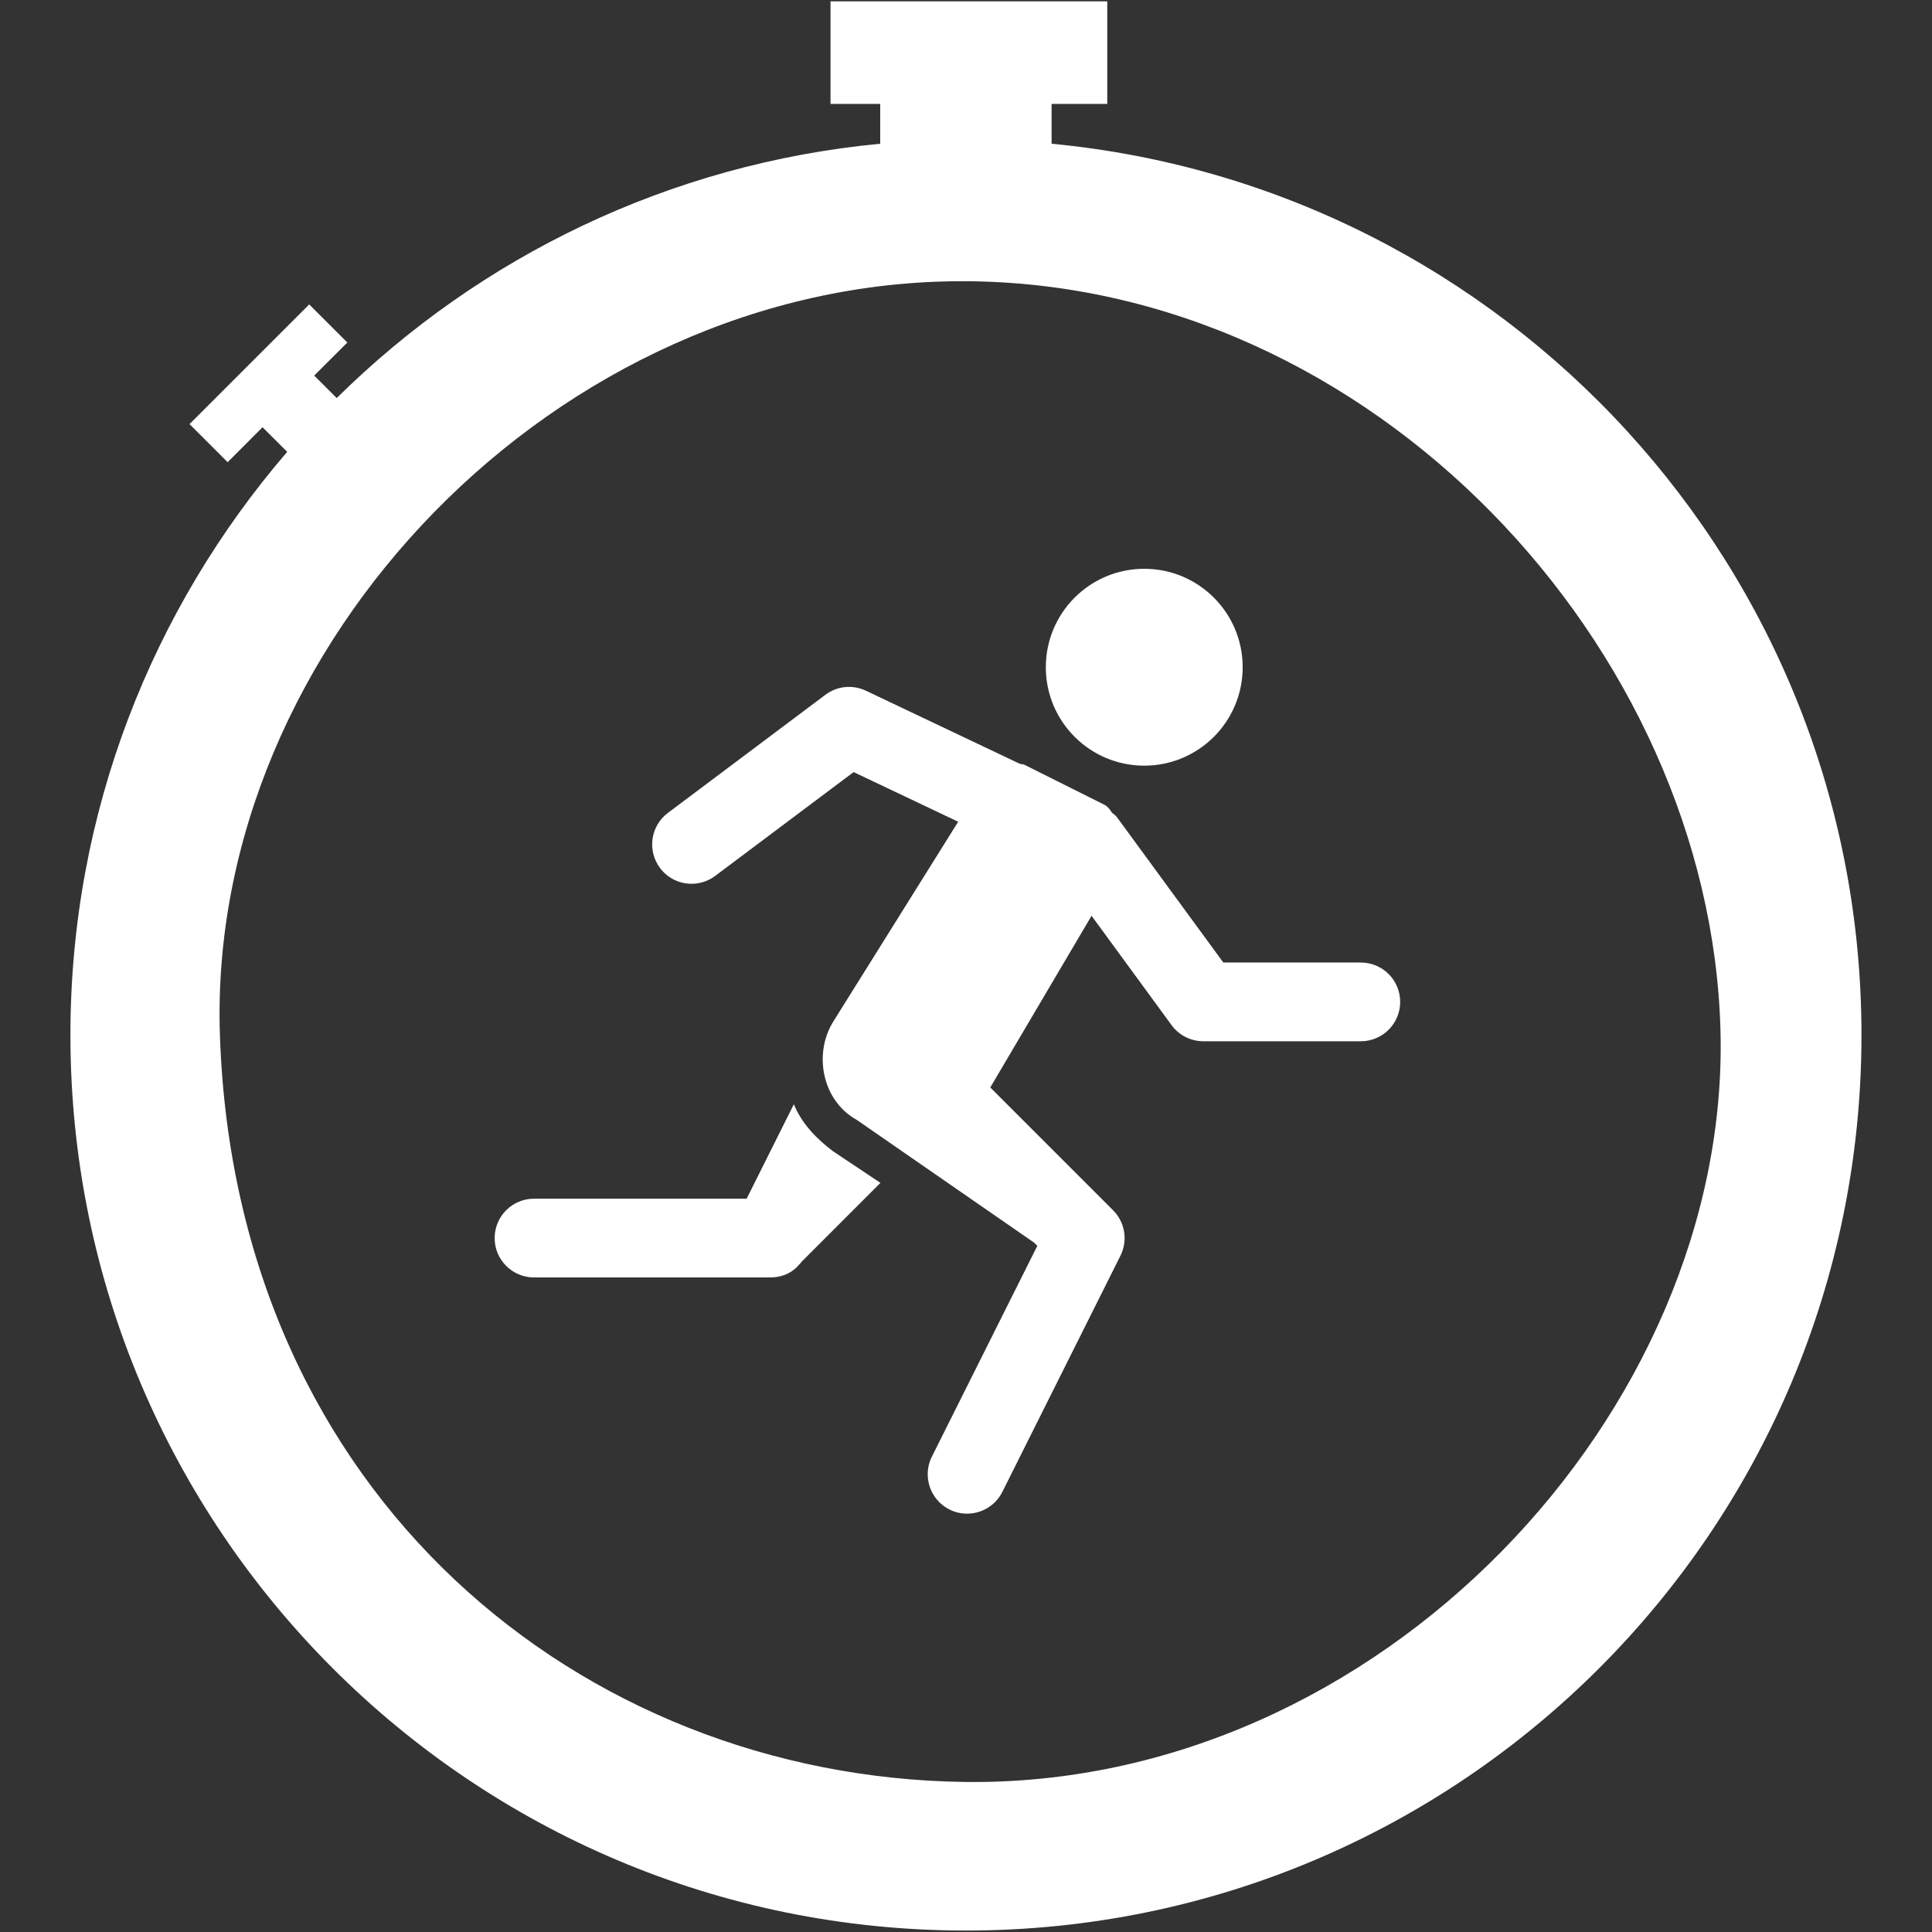 <?xml version="1.0" encoding="UTF-8" standalone="no"?>
<!-- Created with Inkscape (http://www.inkscape.org/) -->

<svg
   xmlns:dc="http://purl.org/dc/elements/1.1/"
   xmlns:cc="http://creativecommons.org/ns#"
   xmlns:rdf="http://www.w3.org/1999/02/22-rdf-syntax-ns#"
   xmlns:svg="http://www.w3.org/2000/svg"
   xmlns="http://www.w3.org/2000/svg"
   xmlns:sodipodi="http://sodipodi.sourceforge.net/DTD/sodipodi-0.dtd"
   xmlns:inkscape="http://www.inkscape.org/namespaces/inkscape"
   width="96"
   height="96"
   id="svg2"
   version="1.1"
   inkscape:version="0.48.5 r10040"
   sodipodi:docname="notification_icon.svg">
  <rect width="100%" height="100%" fill="#333333" stroke="none"/>
  <defs
     id="defs4" />
  <sodipodi:namedview
     id="base"
     pagecolor="#ffffff"
     bordercolor="#666666"
     borderopacity="1.0"
     inkscape:pageopacity="0.0"
     inkscape:pageshadow="2"
     inkscape:zoom="8"
     inkscape:cx="-5.109649"
     inkscape:cy="46.464781"
     inkscape:document-units="px"
     inkscape:current-layer="layer1"
     showgrid="false"
     inkscape:window-width="1920"
     inkscape:window-height="1018"
     inkscape:window-x="1272"
     inkscape:window-y="-8"
     inkscape:window-maximized="1" />
  <g
     inkscape:label="Layer 1"
     inkscape:groupmode="layer"
     id="layer1"
     transform="translate(0,-956.362)">
    <path
       id="path2986"
       d="m 51.966,989.516 c 0,-2.702 2.189,-4.891 4.891,-4.891 2.702,0 4.891,2.189 4.891,4.891 0,2.702 -2.189,4.891 -4.891,4.891 -2.702,0 -4.891,-2.189 -4.891,-4.891 z m 15.65,14.672 h -6.831 l -5.284,-7.219 c -0.072,-0.1 -0.176,-0.159 -0.262,-0.241 -0.09,-0.151 -0.196,-0.282 -0.338,-0.366 l -3.912,-1.956 c -0.08,-0.055 -0.184,-0.076 -0.297,-0.082 l -7.664,-3.64 c -0.661,-0.313 -1.434,-0.235 -2.015,0.202 l -7.825,5.869 c -0.865,0.648 -1.039,1.874 -0.391,2.739 0.383,0.513 0.972,0.783 1.567,0.783 0.407,0 0.82,-0.127 1.172,-0.391 l 6.88,-5.159 5.196,2.467 -6.207,9.93 c -0.978,1.565 -0.587,3.913 1.174,4.89 l 8.807,6.095 0.158,0.159 -5.239,10.473 c -0.485,0.967 -0.092,2.142 0.872,2.627 0.282,0.141 0.585,0.207 0.876,0.207 0.718,0 1.408,-0.395 1.753,-1.082 l 5.869,-11.737 c 0.376,-0.753 0.229,-1.663 -0.368,-2.257 l -6.101,-6.101 5.033,-8.531 3.975,5.433 c 0.368,0.504 0.957,0.802 1.579,0.802 h 7.825 c 1.082,0 1.956,-0.876 1.956,-1.956 0,-1.08 -0.874,-1.956 -1.956,-1.956 z m -28.169,7.042 -2.347,4.695 H 26.535 c -1.08,0 -1.956,0.874 -1.956,1.956 0,1.082 0.876,1.956 1.956,1.956 h 11.737 c 0.501,0 0.994,-0.159 1.373,-0.566 0.008,0 0.016,-0.019 0.025,-0.031 0.057,-0.062 0.117,-0.116 0.166,-0.188 l 3.912,-3.913 -2.347,-1.567 c -0.782,-0.583 -1.565,-1.365 -1.956,-2.344 z"
       inkscape:connector-curvature="0"
       style="fill:#ffffff;fill-opacity:1;stroke:none;stroke-opacity:1" />
    <g
       id="g2996"
       transform="matrix(2.136,0,0,2.136,3.499,956.428)"
       style="stroke:none;stroke-opacity:1;fill:#ffffff;fill-opacity:1">
      <path
         id="path2998"
         d="m 22.825,3.313 0,-0.927 1.295,0 0,-2.386 -6.438,0 0,2.386 1.156,0 0,0.927 C 13.926,3.779 9.514,5.95 6.195,9.229 L 5.671,8.706 6.442,7.937 5.555,7.051 2.771,9.835 3.658,10.721 4.469,9.908 5.043,10.48 C 1.907,14.125 0,18.859 0,24.045 c 0,11.506 9.324,20.834 20.832,20.834 11.506,0 20.833,-9.328 20.833,-20.834 0,-10.832 -8.27,-19.728 -18.84,-20.732 z M 20.781,41.422 C 11.908,41.293 3.845,34.794 3.478,24.057 3.167,14.969 11.347,6.505 20.751,6.511 30.283,6.516 38.145,15.03 38.385,23.937 38.623,32.79 30.456,41.563 20.781,41.422 z"
         inkscape:connector-curvature="0"
         sodipodi:nodetypes="ccccccccccccccccssscsssss"
         style="fill:#ffffff;fill-opacity:1;stroke:none;stroke-opacity:1" />
    </g>
  </g>
</svg>
